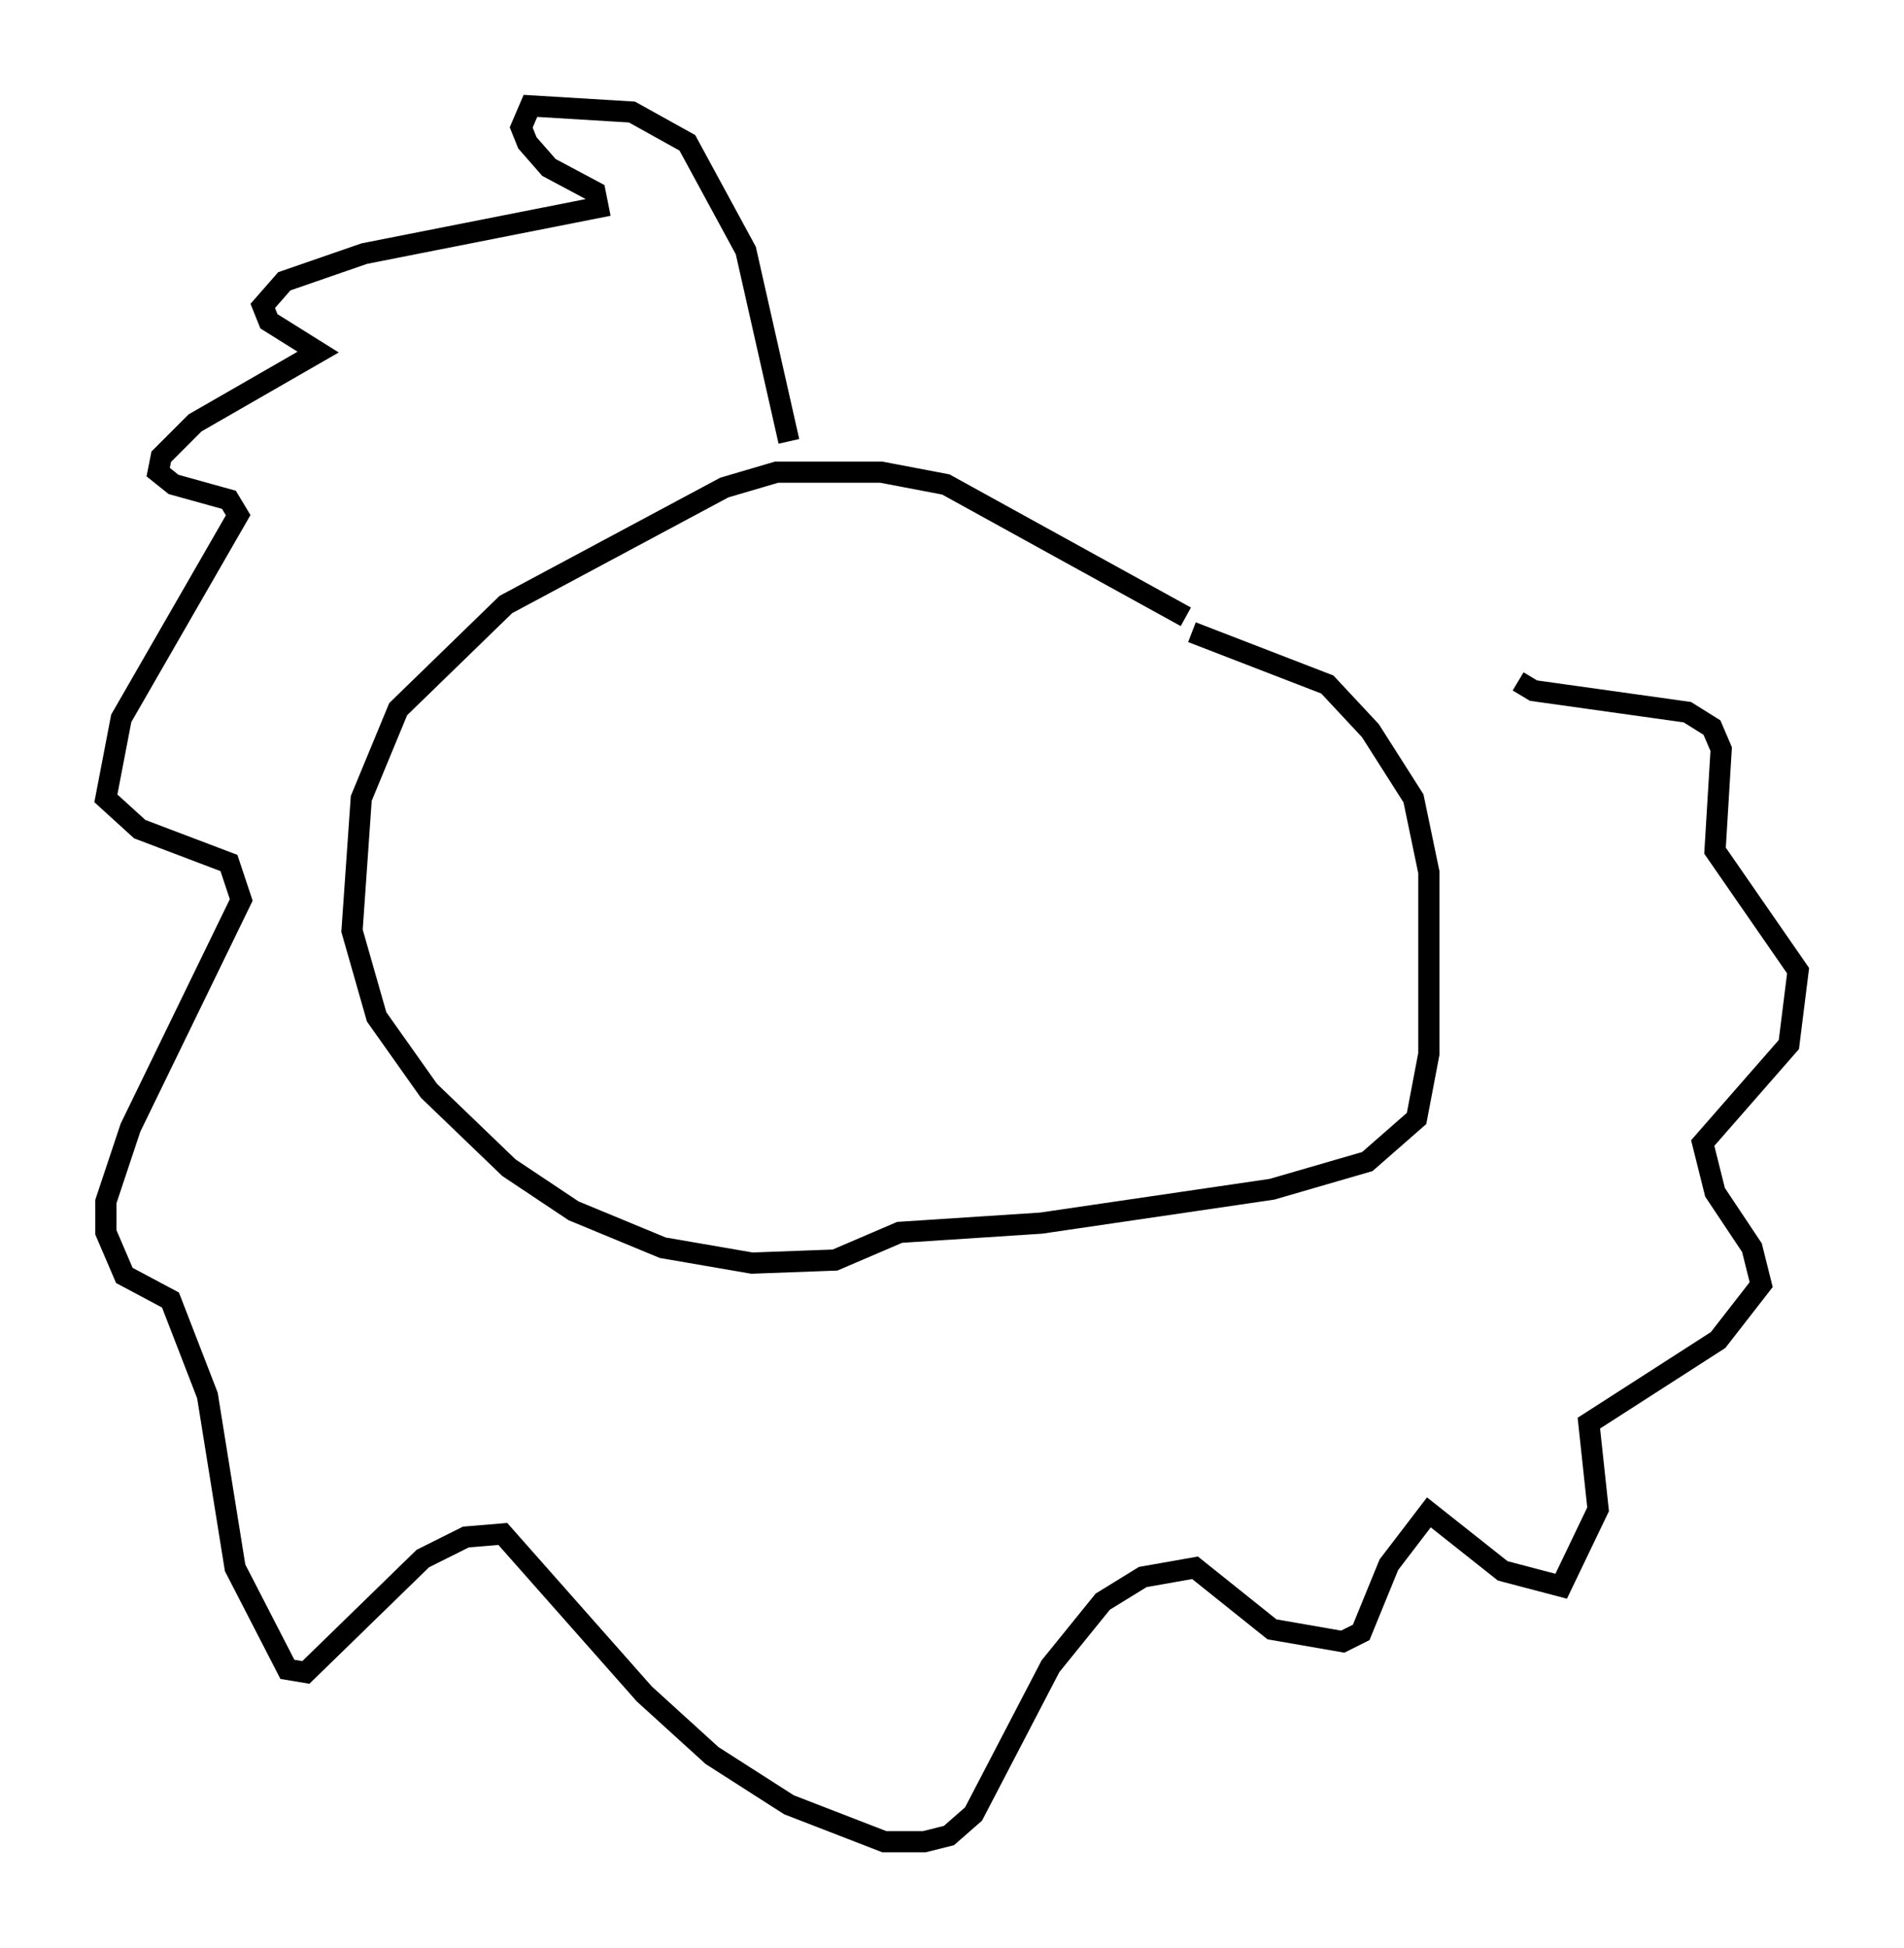 <?xml version="1.0" encoding="utf-8" ?>
<svg baseProfile="full" height="91.922" version="1.1" width="89.888" xmlns="http://www.w3.org/2000/svg" xmlns:ev="http://www.w3.org/2001/xml-events" xmlns:xlink="http://www.w3.org/1999/xlink"><defs /><rect fill="white" height="91.922" width="89.888" x="0" y="0" /><path d="M58.888, 33.033 m-2.905, -3.922 l-11.33, -6.246 -3.05, -0.581 l-4.939, 0.0 -2.469, 0.726 l-10.313, 5.52 -5.084, 4.939 l-1.743, 4.212 -0.436, 6.246 l1.162, 4.067 2.469, 3.486 l3.777, 3.631 3.05, 2.034 l4.212, 1.743 4.212, 0.726 l3.922, -0.145 3.05, -1.307 l6.682, -0.436 10.894, -1.598 l4.503, -1.307 2.324, -2.034 l0.581, -3.05 0.0, -8.57 l-0.726, -3.486 -2.034, -3.196 l-2.034, -2.179 -6.391, -2.469 m-19.028, -9.006 l-2.034, -9.006 -2.76, -5.084 l-2.615, -1.453 -4.793, -0.291 l-0.436, 1.017 0.291, 0.726 l1.017, 1.162 2.179, 1.162 l0.145, 0.726 -11.039, 2.179 l-3.777, 1.307 -1.017, 1.162 l0.291, 0.726 2.324, 1.453 l-5.81, 3.341 -1.598, 1.598 l-0.145, 0.726 0.726, 0.581 l2.615, 0.726 0.436, 0.726 l-5.52, 9.587 -0.726, 3.777 l1.598, 1.453 4.212, 1.598 l0.581, 1.743 -5.229, 10.749 l-1.162, 3.486 0.0, 1.453 l0.872, 2.034 2.179, 1.162 l1.743, 4.503 1.307, 8.134 l2.469, 4.793 0.872, 0.145 l5.52, -5.374 2.034, -1.017 l1.743, -0.145 6.682, 7.553 l3.196, 2.905 3.631, 2.324 l4.503, 1.743 1.888, 0.0 l1.162, -0.291 1.162, -1.017 l3.631, -6.972 2.469, -3.05 l1.888, -1.162 2.469, -0.436 l3.631, 2.905 3.341, 0.581 l0.872, -0.436 1.307, -3.196 l1.888, -2.469 3.486, 2.76 l2.76, 0.726 1.743, -3.631 l-0.436, -4.067 6.101, -3.922 l2.034, -2.615 -0.436, -1.743 l-1.743, -2.615 -0.581, -2.324 l4.067, -4.648 0.436, -3.486 l-3.922, -5.665 0.291, -4.793 l-0.436, -1.017 -1.162, -0.726 l-7.263, -1.017 -0.726, -0.436 " fill="none" stroke="black" stroke-width="1" /></svg>